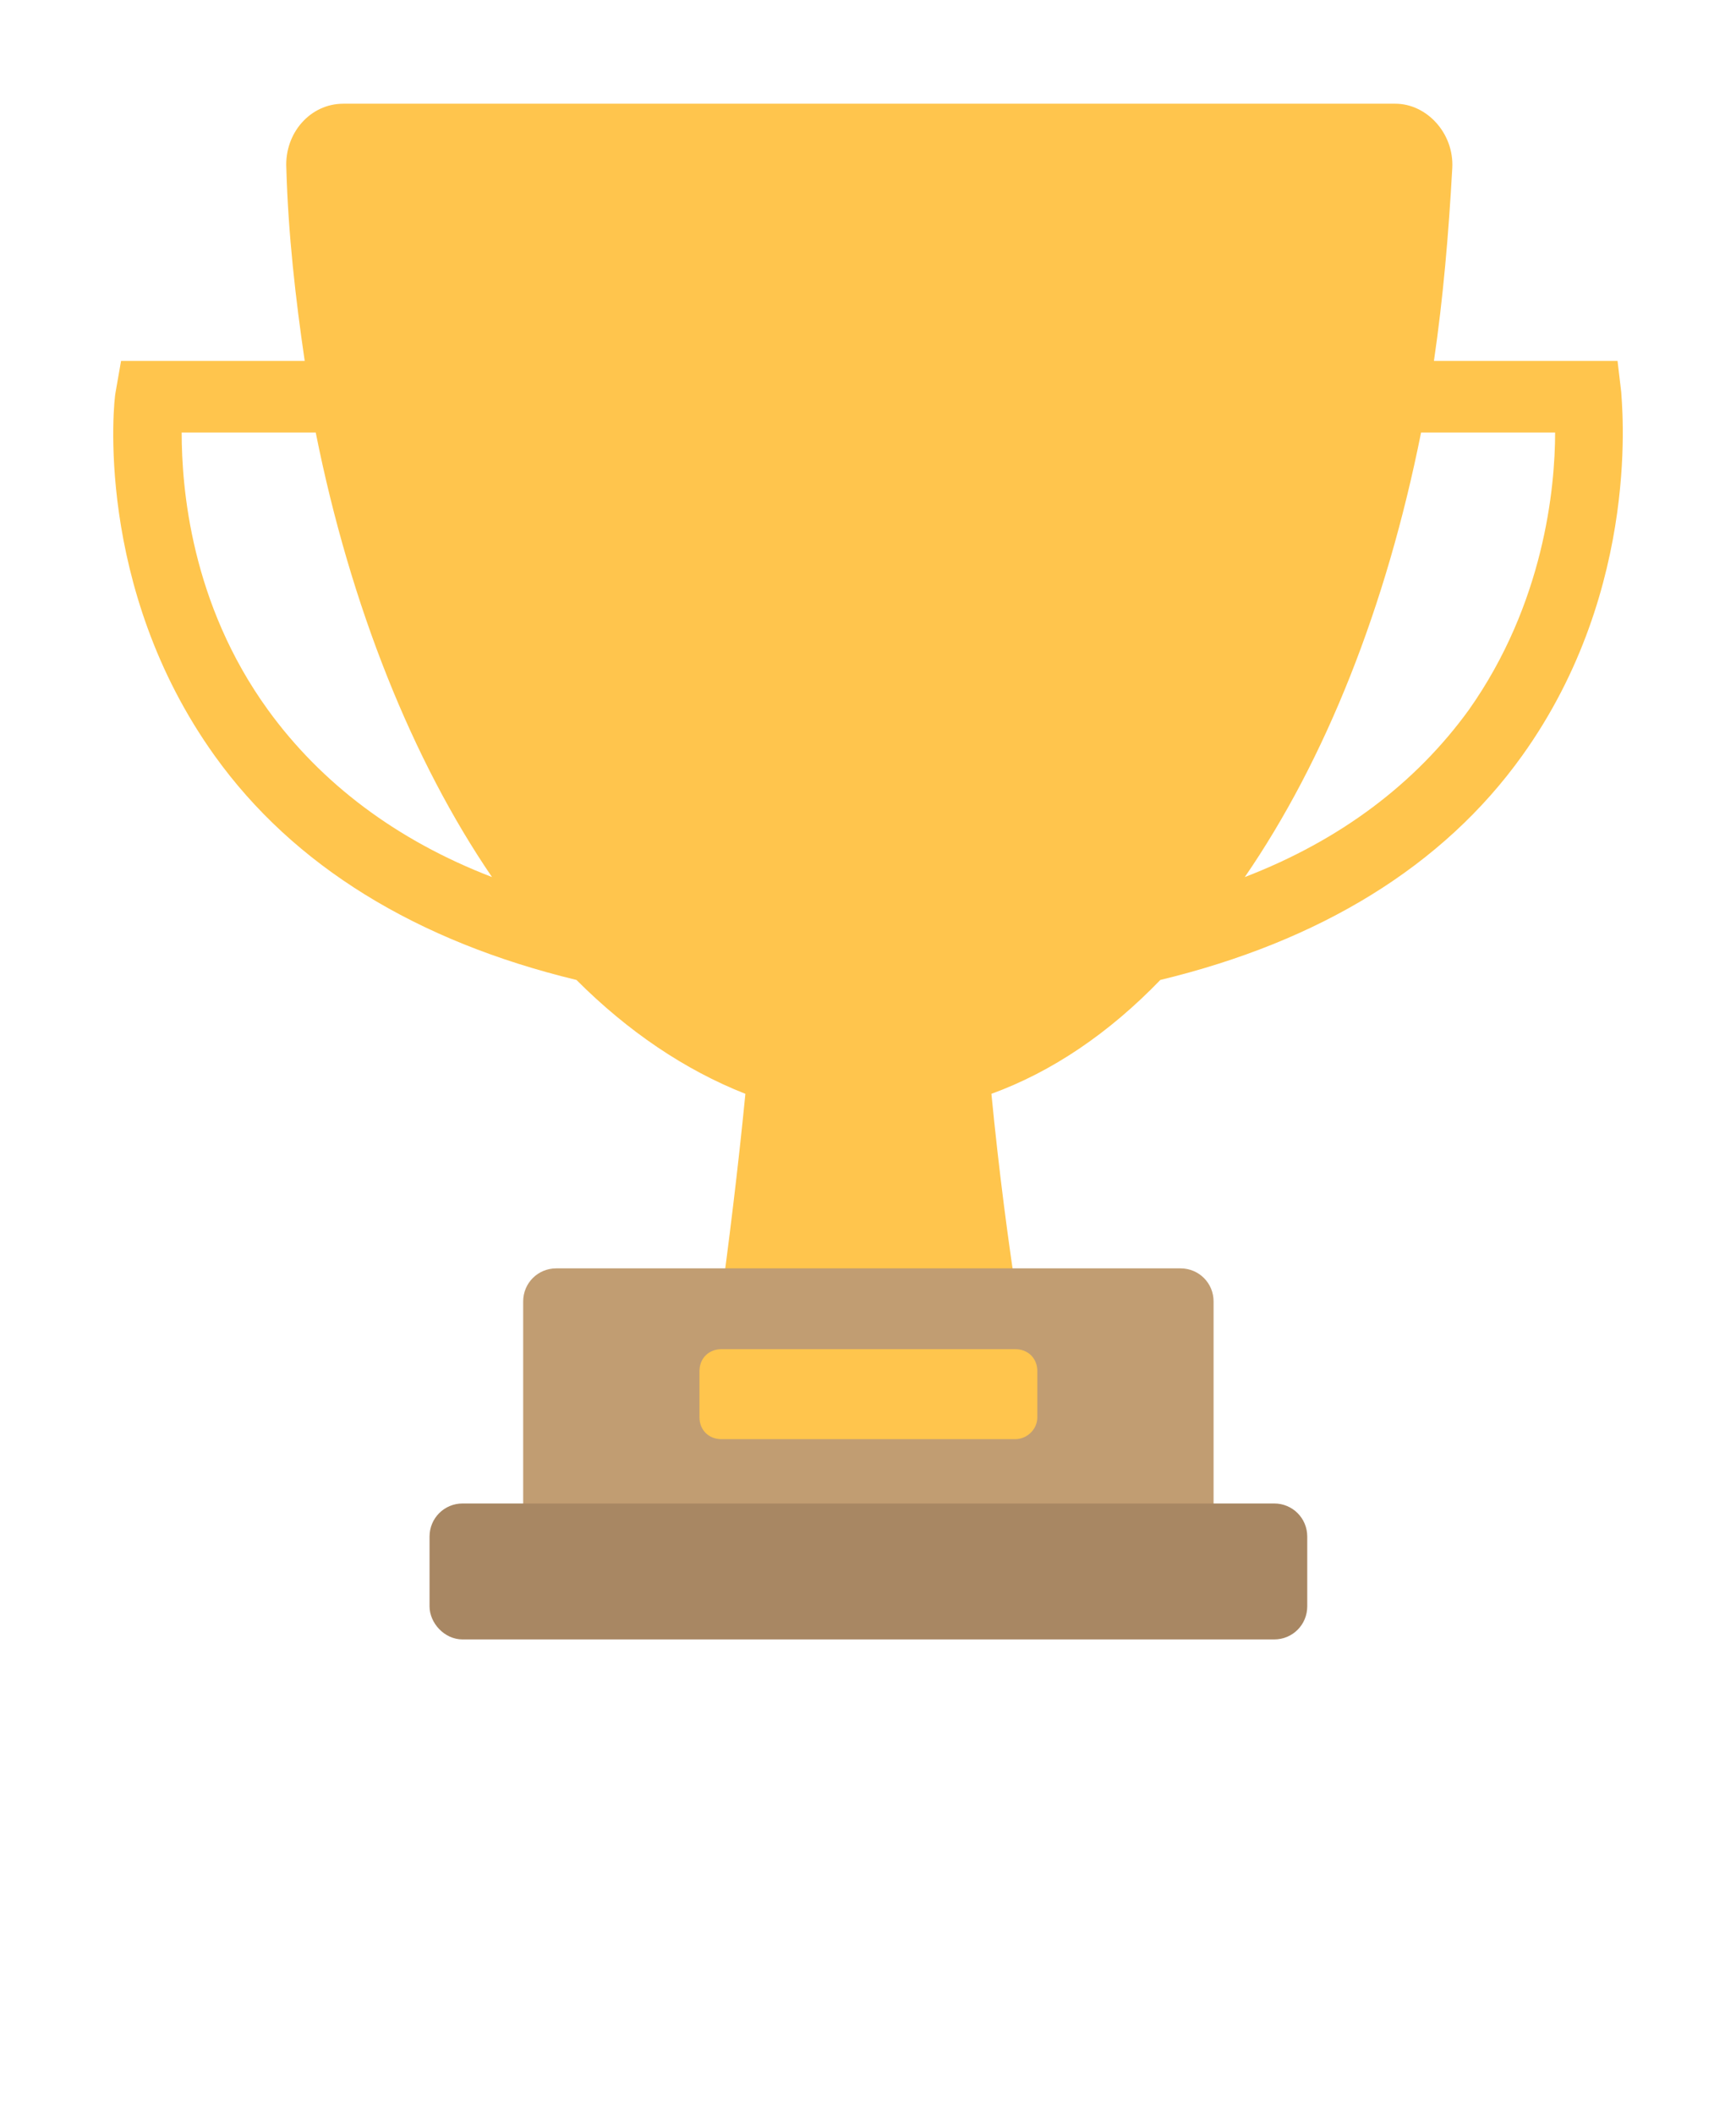 <svg width="46" height="56" viewBox="0 0 46 56" fill="none" xmlns="http://www.w3.org/2000/svg">
  <path
    d="M42.959 10.386L42.861 9.559H37.996C38.239 7.904 38.385 6.201 38.482 4.45C38.531 3.526 37.801 2.747 36.974 2.747H9.096C8.22 2.747 7.539 3.526 7.587 4.45C7.636 6.201 7.831 7.904 8.074 9.559H3.208L3.063 10.386C3.014 10.58 2.479 15.543 5.69 20.019C7.782 22.938 11.042 24.933 15.275 25.955C16.637 27.317 18.145 28.339 19.751 28.971C19.556 30.966 19.313 32.912 19.07 34.712H27C26.708 32.864 26.465 30.966 26.27 28.971C27.876 28.387 29.384 27.366 30.746 25.955C34.979 24.933 38.239 22.938 40.331 20.019C43.542 15.543 42.959 10.58 42.959 10.386ZM7.101 18.803C5.057 15.981 4.814 12.916 4.814 11.456H8.366C9.29 16.078 10.944 20.165 13.037 23.23C10.507 22.257 8.512 20.749 7.101 18.803ZM38.92 18.803C37.509 20.749 35.514 22.257 32.984 23.23C35.125 20.116 36.731 16.078 37.655 11.456H41.207C41.207 12.916 40.915 15.981 38.92 18.803Z"
    fill="#FFC54D" />
  <path
    d="M31.281 41.573H14.739C14.252 41.573 13.863 41.184 13.863 40.697V34.469C13.863 33.983 14.252 33.594 14.739 33.594H31.281C31.768 33.594 32.157 33.983 32.157 34.469V40.697C32.157 41.184 31.768 41.573 31.281 41.573Z"
    fill="#C19D72" />
  <path
    d="M12.258 43.422H33.763C34.25 43.422 34.639 43.032 34.639 42.546V40.697C34.639 40.211 34.25 39.821 33.763 39.821H12.258C11.772 39.821 11.382 40.211 11.382 40.697V42.546C11.382 42.984 11.772 43.422 12.258 43.422Z"
    fill="#A88763" />
  <path
    d="M26.903 38.118H19.118C18.778 38.118 18.534 37.875 18.534 37.535V36.318C18.534 35.978 18.778 35.734 19.118 35.734H26.903C27.243 35.734 27.487 35.978 27.487 36.318V37.535C27.487 37.875 27.195 38.118 26.903 38.118Z"
    fill="#FFC54D" />
</svg>
